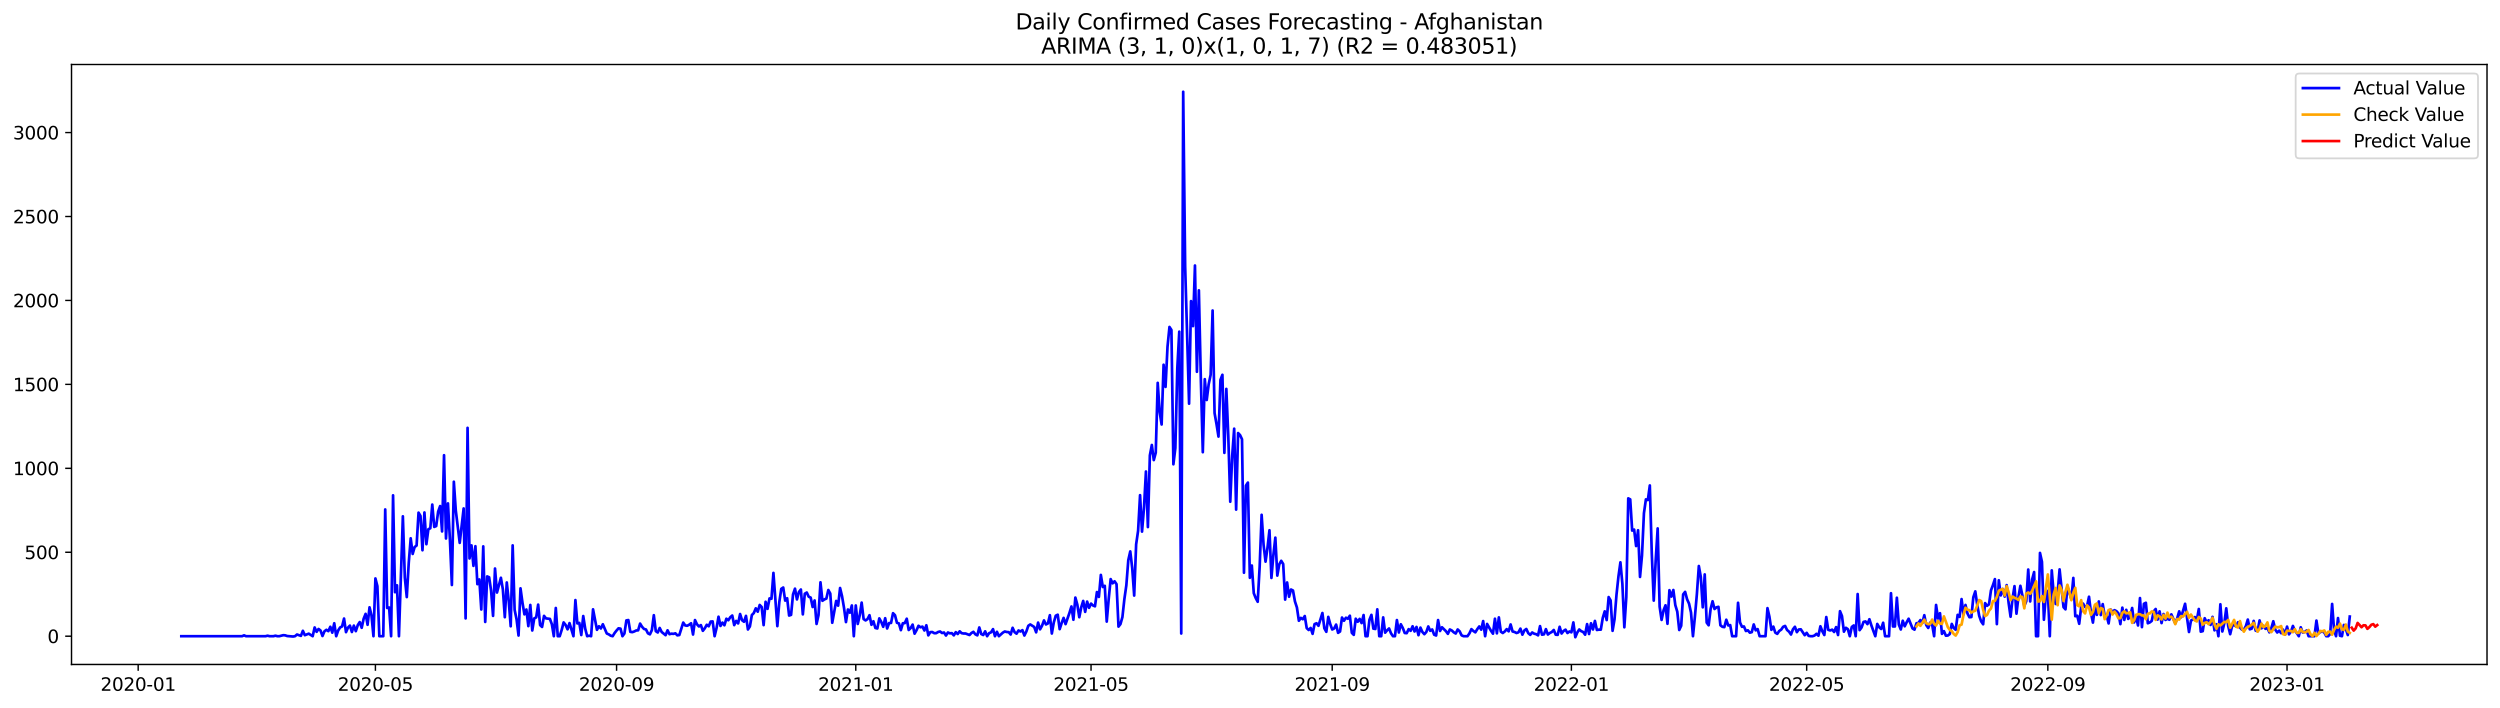 <?xml version="1.0" encoding="utf-8" standalone="no"?>
<!DOCTYPE svg PUBLIC "-//W3C//DTD SVG 1.1//EN"
  "http://www.w3.org/Graphics/SVG/1.1/DTD/svg11.dtd">
<svg xmlns:xlink="http://www.w3.org/1999/xlink" width="1386.05pt" height="392.274pt" viewBox="0 0 1386.05 392.274" xmlns="http://www.w3.org/2000/svg" version="1.1">
 <defs>
  <style type="text/css">*{stroke-linejoin: round; stroke-linecap: butt}</style>
 </defs>
 <g id="figure_1">
  <g id="patch_1">
   <path d="M 0 392.274 
L 1386.05 392.274 
L 1386.05 0 
L 0 0 
z
" style="fill: #ffffff"/>
  </g>
  <g id="axes_1">
   <g id="patch_2">
    <path d="M 39.65 368.396 
L 1378.85 368.396 
L 1378.85 35.755 
L 39.65 35.755 
z
" style="fill: #ffffff"/>
   </g>
   <g id="matplotlib.axis_1">
    <g id="xtick_1">
     <g id="line2d_1">
      <defs>
       <path id="mcd07a3a2b3" d="M 0 0 
L 0 3.5 
" style="stroke: #000000; stroke-width: 0.8"/>
      </defs>
      <g>
       <use xlink:href="#mcd07a3a2b3" x="76.608" y="368.396" style="stroke: #000000; stroke-width: 0.8"/>
      </g>
     </g>
     <g id="text_1">
      <!-- 2020-01 -->
      <g transform="translate(55.717 382.994)scale(0.1 -0.1)">
       <defs>
        <path id="DejaVuSans-32" d="M 1228 531 
L 3431 531 
L 3431 0 
L 469 0 
L 469 531 
Q 828 903 1448 1529 
Q 2069 2156 2228 2338 
Q 2531 2678 2651 2914 
Q 2772 3150 2772 3378 
Q 2772 3750 2511 3984 
Q 2250 4219 1831 4219 
Q 1534 4219 1204 4116 
Q 875 4013 500 3803 
L 500 4441 
Q 881 4594 1212 4672 
Q 1544 4750 1819 4750 
Q 2544 4750 2975 4387 
Q 3406 4025 3406 3419 
Q 3406 3131 3298 2873 
Q 3191 2616 2906 2266 
Q 2828 2175 2409 1742 
Q 1991 1309 1228 531 
z
" transform="scale(0.016)"/>
        <path id="DejaVuSans-30" d="M 2034 4250 
Q 1547 4250 1301 3770 
Q 1056 3291 1056 2328 
Q 1056 1369 1301 889 
Q 1547 409 2034 409 
Q 2525 409 2770 889 
Q 3016 1369 3016 2328 
Q 3016 3291 2770 3770 
Q 2525 4250 2034 4250 
z
M 2034 4750 
Q 2819 4750 3233 4129 
Q 3647 3509 3647 2328 
Q 3647 1150 3233 529 
Q 2819 -91 2034 -91 
Q 1250 -91 836 529 
Q 422 1150 422 2328 
Q 422 3509 836 4129 
Q 1250 4750 2034 4750 
z
" transform="scale(0.016)"/>
        <path id="DejaVuSans-2d" d="M 313 2009 
L 1997 2009 
L 1997 1497 
L 313 1497 
L 313 2009 
z
" transform="scale(0.016)"/>
        <path id="DejaVuSans-31" d="M 794 531 
L 1825 531 
L 1825 4091 
L 703 3866 
L 703 4441 
L 1819 4666 
L 2450 4666 
L 2450 531 
L 3481 531 
L 3481 0 
L 794 0 
L 794 531 
z
" transform="scale(0.016)"/>
       </defs>
       <use xlink:href="#DejaVuSans-32"/>
       <use xlink:href="#DejaVuSans-30" x="63.623"/>
       <use xlink:href="#DejaVuSans-32" x="127.246"/>
       <use xlink:href="#DejaVuSans-30" x="190.869"/>
       <use xlink:href="#DejaVuSans-2d" x="254.492"/>
       <use xlink:href="#DejaVuSans-30" x="290.576"/>
       <use xlink:href="#DejaVuSans-31" x="354.199"/>
      </g>
     </g>
    </g>
    <g id="xtick_2">
     <g id="line2d_2">
      <g>
       <use xlink:href="#mcd07a3a2b3" x="208.137" y="368.396" style="stroke: #000000; stroke-width: 0.8"/>
      </g>
     </g>
     <g id="text_2">
      <!-- 2020-05 -->
      <g transform="translate(187.246 382.994)scale(0.1 -0.1)">
       <defs>
        <path id="DejaVuSans-35" d="M 691 4666 
L 3169 4666 
L 3169 4134 
L 1269 4134 
L 1269 2991 
Q 1406 3038 1543 3061 
Q 1681 3084 1819 3084 
Q 2600 3084 3056 2656 
Q 3513 2228 3513 1497 
Q 3513 744 3044 326 
Q 2575 -91 1722 -91 
Q 1428 -91 1123 -41 
Q 819 9 494 109 
L 494 744 
Q 775 591 1075 516 
Q 1375 441 1709 441 
Q 2250 441 2565 725 
Q 2881 1009 2881 1497 
Q 2881 1984 2565 2268 
Q 2250 2553 1709 2553 
Q 1456 2553 1204 2497 
Q 953 2441 691 2322 
L 691 4666 
z
" transform="scale(0.016)"/>
       </defs>
       <use xlink:href="#DejaVuSans-32"/>
       <use xlink:href="#DejaVuSans-30" x="63.623"/>
       <use xlink:href="#DejaVuSans-32" x="127.246"/>
       <use xlink:href="#DejaVuSans-30" x="190.869"/>
       <use xlink:href="#DejaVuSans-2d" x="254.492"/>
       <use xlink:href="#DejaVuSans-30" x="290.576"/>
       <use xlink:href="#DejaVuSans-35" x="354.199"/>
      </g>
     </g>
    </g>
    <g id="xtick_3">
     <g id="line2d_3">
      <g>
       <use xlink:href="#mcd07a3a2b3" x="341.84" y="368.396" style="stroke: #000000; stroke-width: 0.8"/>
      </g>
     </g>
     <g id="text_3">
      <!-- 2020-09 -->
      <g transform="translate(320.948 382.994)scale(0.1 -0.1)">
       <defs>
        <path id="DejaVuSans-39" d="M 703 97 
L 703 672 
Q 941 559 1184 500 
Q 1428 441 1663 441 
Q 2288 441 2617 861 
Q 2947 1281 2994 2138 
Q 2813 1869 2534 1725 
Q 2256 1581 1919 1581 
Q 1219 1581 811 2004 
Q 403 2428 403 3163 
Q 403 3881 828 4315 
Q 1253 4750 1959 4750 
Q 2769 4750 3195 4129 
Q 3622 3509 3622 2328 
Q 3622 1225 3098 567 
Q 2575 -91 1691 -91 
Q 1453 -91 1209 -44 
Q 966 3 703 97 
z
M 1959 2075 
Q 2384 2075 2632 2365 
Q 2881 2656 2881 3163 
Q 2881 3666 2632 3958 
Q 2384 4250 1959 4250 
Q 1534 4250 1286 3958 
Q 1038 3666 1038 3163 
Q 1038 2656 1286 2365 
Q 1534 2075 1959 2075 
z
" transform="scale(0.016)"/>
       </defs>
       <use xlink:href="#DejaVuSans-32"/>
       <use xlink:href="#DejaVuSans-30" x="63.623"/>
       <use xlink:href="#DejaVuSans-32" x="127.246"/>
       <use xlink:href="#DejaVuSans-30" x="190.869"/>
       <use xlink:href="#DejaVuSans-2d" x="254.492"/>
       <use xlink:href="#DejaVuSans-30" x="290.576"/>
       <use xlink:href="#DejaVuSans-39" x="354.199"/>
      </g>
     </g>
    </g>
    <g id="xtick_4">
     <g id="line2d_4">
      <g>
       <use xlink:href="#mcd07a3a2b3" x="474.455" y="368.396" style="stroke: #000000; stroke-width: 0.8"/>
      </g>
     </g>
     <g id="text_4">
      <!-- 2021-01 -->
      <g transform="translate(453.564 382.994)scale(0.1 -0.1)">
       <use xlink:href="#DejaVuSans-32"/>
       <use xlink:href="#DejaVuSans-30" x="63.623"/>
       <use xlink:href="#DejaVuSans-32" x="127.246"/>
       <use xlink:href="#DejaVuSans-31" x="190.869"/>
       <use xlink:href="#DejaVuSans-2d" x="254.492"/>
       <use xlink:href="#DejaVuSans-30" x="290.576"/>
       <use xlink:href="#DejaVuSans-31" x="354.199"/>
      </g>
     </g>
    </g>
    <g id="xtick_5">
     <g id="line2d_5">
      <g>
       <use xlink:href="#mcd07a3a2b3" x="604.897" y="368.396" style="stroke: #000000; stroke-width: 0.8"/>
      </g>
     </g>
     <g id="text_5">
      <!-- 2021-05 -->
      <g transform="translate(584.005 382.994)scale(0.1 -0.1)">
       <use xlink:href="#DejaVuSans-32"/>
       <use xlink:href="#DejaVuSans-30" x="63.623"/>
       <use xlink:href="#DejaVuSans-32" x="127.246"/>
       <use xlink:href="#DejaVuSans-31" x="190.869"/>
       <use xlink:href="#DejaVuSans-2d" x="254.492"/>
       <use xlink:href="#DejaVuSans-30" x="290.576"/>
       <use xlink:href="#DejaVuSans-35" x="354.199"/>
      </g>
     </g>
    </g>
    <g id="xtick_6">
     <g id="line2d_6">
      <g>
       <use xlink:href="#mcd07a3a2b3" x="738.599" y="368.396" style="stroke: #000000; stroke-width: 0.8"/>
      </g>
     </g>
     <g id="text_6">
      <!-- 2021-09 -->
      <g transform="translate(717.708 382.994)scale(0.1 -0.1)">
       <use xlink:href="#DejaVuSans-32"/>
       <use xlink:href="#DejaVuSans-30" x="63.623"/>
       <use xlink:href="#DejaVuSans-32" x="127.246"/>
       <use xlink:href="#DejaVuSans-31" x="190.869"/>
       <use xlink:href="#DejaVuSans-2d" x="254.492"/>
       <use xlink:href="#DejaVuSans-30" x="290.576"/>
       <use xlink:href="#DejaVuSans-39" x="354.199"/>
      </g>
     </g>
    </g>
    <g id="xtick_7">
     <g id="line2d_7">
      <g>
       <use xlink:href="#mcd07a3a2b3" x="871.215" y="368.396" style="stroke: #000000; stroke-width: 0.8"/>
      </g>
     </g>
     <g id="text_7">
      <!-- 2022-01 -->
      <g transform="translate(850.324 382.994)scale(0.1 -0.1)">
       <use xlink:href="#DejaVuSans-32"/>
       <use xlink:href="#DejaVuSans-30" x="63.623"/>
       <use xlink:href="#DejaVuSans-32" x="127.246"/>
       <use xlink:href="#DejaVuSans-32" x="190.869"/>
       <use xlink:href="#DejaVuSans-2d" x="254.492"/>
       <use xlink:href="#DejaVuSans-30" x="290.576"/>
       <use xlink:href="#DejaVuSans-31" x="354.199"/>
      </g>
     </g>
    </g>
    <g id="xtick_8">
     <g id="line2d_8">
      <g>
       <use xlink:href="#mcd07a3a2b3" x="1001.656" y="368.396" style="stroke: #000000; stroke-width: 0.8"/>
      </g>
     </g>
     <g id="text_8">
      <!-- 2022-05 -->
      <g transform="translate(980.765 382.994)scale(0.1 -0.1)">
       <use xlink:href="#DejaVuSans-32"/>
       <use xlink:href="#DejaVuSans-30" x="63.623"/>
       <use xlink:href="#DejaVuSans-32" x="127.246"/>
       <use xlink:href="#DejaVuSans-32" x="190.869"/>
       <use xlink:href="#DejaVuSans-2d" x="254.492"/>
       <use xlink:href="#DejaVuSans-30" x="290.576"/>
       <use xlink:href="#DejaVuSans-35" x="354.199"/>
      </g>
     </g>
    </g>
    <g id="xtick_9">
     <g id="line2d_9">
      <g>
       <use xlink:href="#mcd07a3a2b3" x="1135.359" y="368.396" style="stroke: #000000; stroke-width: 0.8"/>
      </g>
     </g>
     <g id="text_9">
      <!-- 2022-09 -->
      <g transform="translate(1114.468 382.994)scale(0.1 -0.1)">
       <use xlink:href="#DejaVuSans-32"/>
       <use xlink:href="#DejaVuSans-30" x="63.623"/>
       <use xlink:href="#DejaVuSans-32" x="127.246"/>
       <use xlink:href="#DejaVuSans-32" x="190.869"/>
       <use xlink:href="#DejaVuSans-2d" x="254.492"/>
       <use xlink:href="#DejaVuSans-30" x="290.576"/>
       <use xlink:href="#DejaVuSans-39" x="354.199"/>
      </g>
     </g>
    </g>
    <g id="xtick_10">
     <g id="line2d_10">
      <g>
       <use xlink:href="#mcd07a3a2b3" x="1267.975" y="368.396" style="stroke: #000000; stroke-width: 0.8"/>
      </g>
     </g>
     <g id="text_10">
      <!-- 2023-01 -->
      <g transform="translate(1247.083 382.994)scale(0.1 -0.1)">
       <defs>
        <path id="DejaVuSans-33" d="M 2597 2516 
Q 3050 2419 3304 2112 
Q 3559 1806 3559 1356 
Q 3559 666 3084 287 
Q 2609 -91 1734 -91 
Q 1441 -91 1130 -33 
Q 819 25 488 141 
L 488 750 
Q 750 597 1062 519 
Q 1375 441 1716 441 
Q 2309 441 2620 675 
Q 2931 909 2931 1356 
Q 2931 1769 2642 2001 
Q 2353 2234 1838 2234 
L 1294 2234 
L 1294 2753 
L 1863 2753 
Q 2328 2753 2575 2939 
Q 2822 3125 2822 3475 
Q 2822 3834 2567 4026 
Q 2313 4219 1838 4219 
Q 1578 4219 1281 4162 
Q 984 4106 628 3988 
L 628 4550 
Q 988 4650 1302 4700 
Q 1616 4750 1894 4750 
Q 2613 4750 3031 4423 
Q 3450 4097 3450 3541 
Q 3450 3153 3228 2886 
Q 3006 2619 2597 2516 
z
" transform="scale(0.016)"/>
       </defs>
       <use xlink:href="#DejaVuSans-32"/>
       <use xlink:href="#DejaVuSans-30" x="63.623"/>
       <use xlink:href="#DejaVuSans-32" x="127.246"/>
       <use xlink:href="#DejaVuSans-33" x="190.869"/>
       <use xlink:href="#DejaVuSans-2d" x="254.492"/>
       <use xlink:href="#DejaVuSans-30" x="290.576"/>
       <use xlink:href="#DejaVuSans-31" x="354.199"/>
      </g>
     </g>
    </g>
   </g>
   <g id="matplotlib.axis_2">
    <g id="ytick_1">
     <g id="line2d_11">
      <defs>
       <path id="me7edf3c28d" d="M 0 0 
L -3.5 0 
" style="stroke: #000000; stroke-width: 0.8"/>
      </defs>
      <g>
       <use xlink:href="#me7edf3c28d" x="39.65" y="352.717" style="stroke: #000000; stroke-width: 0.8"/>
      </g>
     </g>
     <g id="text_11">
      <!-- 0 -->
      <g transform="translate(26.288 356.516)scale(0.1 -0.1)">
       <use xlink:href="#DejaVuSans-30"/>
      </g>
     </g>
    </g>
    <g id="ytick_2">
     <g id="line2d_12">
      <g>
       <use xlink:href="#me7edf3c28d" x="39.65" y="306.18" style="stroke: #000000; stroke-width: 0.8"/>
      </g>
     </g>
     <g id="text_12">
      <!-- 500 -->
      <g transform="translate(13.562 309.979)scale(0.1 -0.1)">
       <use xlink:href="#DejaVuSans-35"/>
       <use xlink:href="#DejaVuSans-30" x="63.623"/>
       <use xlink:href="#DejaVuSans-30" x="127.246"/>
      </g>
     </g>
    </g>
    <g id="ytick_3">
     <g id="line2d_13">
      <g>
       <use xlink:href="#me7edf3c28d" x="39.65" y="259.642" style="stroke: #000000; stroke-width: 0.8"/>
      </g>
     </g>
     <g id="text_13">
      <!-- 1000 -->
      <g transform="translate(7.2 263.441)scale(0.1 -0.1)">
       <use xlink:href="#DejaVuSans-31"/>
       <use xlink:href="#DejaVuSans-30" x="63.623"/>
       <use xlink:href="#DejaVuSans-30" x="127.246"/>
       <use xlink:href="#DejaVuSans-30" x="190.869"/>
      </g>
     </g>
    </g>
    <g id="ytick_4">
     <g id="line2d_14">
      <g>
       <use xlink:href="#me7edf3c28d" x="39.65" y="213.105" style="stroke: #000000; stroke-width: 0.8"/>
      </g>
     </g>
     <g id="text_14">
      <!-- 1500 -->
      <g transform="translate(7.2 216.904)scale(0.1 -0.1)">
       <use xlink:href="#DejaVuSans-31"/>
       <use xlink:href="#DejaVuSans-35" x="63.623"/>
       <use xlink:href="#DejaVuSans-30" x="127.246"/>
       <use xlink:href="#DejaVuSans-30" x="190.869"/>
      </g>
     </g>
    </g>
    <g id="ytick_5">
     <g id="line2d_15">
      <g>
       <use xlink:href="#me7edf3c28d" x="39.65" y="166.567" style="stroke: #000000; stroke-width: 0.8"/>
      </g>
     </g>
     <g id="text_15">
      <!-- 2000 -->
      <g transform="translate(7.2 170.367)scale(0.1 -0.1)">
       <use xlink:href="#DejaVuSans-32"/>
       <use xlink:href="#DejaVuSans-30" x="63.623"/>
       <use xlink:href="#DejaVuSans-30" x="127.246"/>
       <use xlink:href="#DejaVuSans-30" x="190.869"/>
      </g>
     </g>
    </g>
    <g id="ytick_6">
     <g id="line2d_16">
      <g>
       <use xlink:href="#me7edf3c28d" x="39.65" y="120.03" style="stroke: #000000; stroke-width: 0.8"/>
      </g>
     </g>
     <g id="text_16">
      <!-- 2500 -->
      <g transform="translate(7.2 123.829)scale(0.1 -0.1)">
       <use xlink:href="#DejaVuSans-32"/>
       <use xlink:href="#DejaVuSans-35" x="63.623"/>
       <use xlink:href="#DejaVuSans-30" x="127.246"/>
       <use xlink:href="#DejaVuSans-30" x="190.869"/>
      </g>
     </g>
    </g>
    <g id="ytick_7">
     <g id="line2d_17">
      <g>
       <use xlink:href="#me7edf3c28d" x="39.65" y="73.493" style="stroke: #000000; stroke-width: 0.8"/>
      </g>
     </g>
     <g id="text_17">
      <!-- 3000 -->
      <g transform="translate(7.2 77.292)scale(0.1 -0.1)">
       <use xlink:href="#DejaVuSans-33"/>
       <use xlink:href="#DejaVuSans-30" x="63.623"/>
       <use xlink:href="#DejaVuSans-30" x="127.246"/>
       <use xlink:href="#DejaVuSans-30" x="190.869"/>
      </g>
     </g>
    </g>
   </g>
   <g id="line2d_18">
    <path d="M 100.523 352.717 
L 134.22 352.717 
L 135.307 352.252 
L 136.394 352.717 
L 147.264 352.717 
L 148.351 352.438 
L 149.438 352.717 
L 151.612 352.717 
L 152.699 352.438 
L 153.786 352.717 
L 154.873 352.717 
L 157.047 352.159 
L 158.134 352.252 
L 159.221 352.624 
L 162.482 352.903 
L 163.569 352.717 
L 164.656 351.786 
L 166.831 352.531 
L 167.918 349.739 
L 169.005 352.159 
L 171.179 351.321 
L 173.353 352.717 
L 174.44 347.877 
L 175.527 350.297 
L 176.614 348.715 
L 177.701 349.553 
L 178.788 352.624 
L 179.875 350.018 
L 180.962 349.18 
L 182.049 349.925 
L 183.136 347.505 
L 184.223 350.762 
L 185.31 345.55 
L 186.397 352.717 
L 187.484 349.553 
L 188.571 347.877 
L 189.658 347.319 
L 190.745 342.944 
L 191.832 350.483 
L 192.919 347.97 
L 194.006 346.853 
L 195.093 350.39 
L 196.18 346.853 
L 197.267 349.925 
L 198.354 346.574 
L 199.441 344.899 
L 200.528 348.063 
L 201.615 343.037 
L 202.702 340.338 
L 203.789 346.388 
L 204.876 336.708 
L 205.963 341.176 
L 207.05 352.717 
L 208.137 320.699 
L 209.224 324.981 
L 210.311 352.717 
L 212.485 352.717 
L 213.572 282.446 
L 214.659 337.08 
L 215.746 336.801 
L 216.833 352.717 
L 217.92 274.627 
L 219.007 328.331 
L 220.094 324.515 
L 221.181 352.717 
L 223.355 286.262 
L 224.442 320.234 
L 225.529 331.031 
L 226.616 312.043 
L 227.703 298.454 
L 228.79 307.11 
L 229.877 303.294 
L 230.964 302.457 
L 232.051 284.214 
L 233.138 286.075 
L 234.225 305.063 
L 235.312 284.121 
L 236.399 301.712 
L 237.486 293.428 
L 238.573 292.87 
L 239.66 279.746 
L 240.747 292.125 
L 241.834 291.66 
L 242.921 283.656 
L 244.008 280.584 
L 245.095 294.638 
L 246.182 252.382 
L 247.269 298.548 
L 248.356 279.095 
L 249.444 299.199 
L 250.531 324.329 
L 251.618 267.088 
L 252.705 283.097 
L 254.879 300.967 
L 257.053 281.887 
L 258.14 342.851 
L 259.227 237.211 
L 260.314 309.623 
L 261.401 302.364 
L 262.488 313.719 
L 263.575 302.829 
L 264.662 323.864 
L 265.749 321.258 
L 266.836 337.918 
L 267.923 302.922 
L 269.01 344.806 
L 270.097 319.582 
L 271.184 320.048 
L 272.271 327.494 
L 273.358 341.455 
L 274.445 315.208 
L 275.532 328.518 
L 277.706 320.327 
L 278.793 326.749 
L 279.88 342.2 
L 280.967 322.933 
L 282.054 333.171 
L 283.141 347.226 
L 284.228 302.364 
L 285.315 338.104 
L 286.402 343.41 
L 287.489 352.345 
L 288.576 326.191 
L 289.663 334.102 
L 290.75 340.617 
L 291.837 337.918 
L 292.924 347.133 
L 294.011 335.405 
L 295.098 349.553 
L 296.185 342.851 
L 297.272 342.293 
L 298.359 335.219 
L 299.446 346.574 
L 300.533 347.598 
L 301.62 341.455 
L 302.707 342.851 
L 304.881 343.13 
L 305.968 346.109 
L 307.055 352.717 
L 308.142 337.08 
L 309.229 352.717 
L 310.316 352.717 
L 311.403 349.273 
L 312.49 345.085 
L 313.577 346.481 
L 314.664 348.901 
L 315.751 345.457 
L 317.925 352.717 
L 319.012 332.706 
L 320.099 345.643 
L 321.186 345.364 
L 322.273 352.066 
L 323.36 341.548 
L 324.447 348.529 
L 325.534 352.717 
L 326.621 352.438 
L 327.708 352.717 
L 328.795 337.825 
L 330.969 349.18 
L 332.056 347.226 
L 333.144 348.436 
L 334.231 346.109 
L 336.405 351.228 
L 337.492 351.693 
L 338.579 352.438 
L 339.666 352.717 
L 340.753 350.949 
L 341.84 349.553 
L 342.927 348.343 
L 344.014 348.529 
L 345.101 352.717 
L 346.188 351.228 
L 347.275 343.968 
L 348.362 343.782 
L 349.449 350.297 
L 350.536 350.483 
L 351.623 350.111 
L 352.71 349.553 
L 353.797 349.459 
L 354.884 345.736 
L 355.971 347.505 
L 357.058 348.715 
L 358.145 348.994 
L 359.232 351.135 
L 360.319 351.693 
L 361.406 349.366 
L 362.493 341.083 
L 363.58 349.925 
L 364.667 350.669 
L 365.754 348.156 
L 366.841 350.39 
L 369.015 352.159 
L 370.102 349.459 
L 371.189 351.6 
L 372.276 351.321 
L 373.363 351.414 
L 374.45 351.135 
L 375.537 352.252 
L 376.624 352.066 
L 378.798 345.178 
L 379.885 346.76 
L 380.972 346.946 
L 382.059 346.388 
L 383.146 345.55 
L 384.233 351.786 
L 385.32 343.782 
L 386.407 346.109 
L 387.494 347.319 
L 388.581 346.574 
L 389.668 349.739 
L 390.755 348.343 
L 391.842 346.388 
L 392.929 347.226 
L 394.016 344.62 
L 395.103 344.526 
L 396.19 352.717 
L 397.277 348.156 
L 398.364 341.92 
L 399.451 347.039 
L 400.538 345.178 
L 401.625 346.667 
L 402.712 343.037 
L 403.799 343.875 
L 404.886 342.2 
L 405.973 341.269 
L 407.06 346.574 
L 408.147 344.247 
L 409.234 345.643 
L 410.321 340.431 
L 411.408 343.875 
L 412.495 344.713 
L 413.582 341.455 
L 414.669 348.994 
L 415.756 347.319 
L 416.844 340.99 
L 417.931 339.873 
L 419.018 337.267 
L 420.105 339.128 
L 421.192 335.405 
L 422.279 336.522 
L 423.366 346.574 
L 424.453 333.637 
L 425.54 337.546 
L 426.627 331.775 
L 427.714 331.961 
L 428.801 317.628 
L 430.975 347.133 
L 432.062 333.823 
L 433.149 326.47 
L 434.236 325.725 
L 435.323 332.985 
L 436.41 331.682 
L 437.497 341.269 
L 438.584 340.897 
L 439.671 329.541 
L 440.758 326.377 
L 441.845 332.334 
L 442.932 328.238 
L 444.019 326.842 
L 445.106 340.617 
L 446.193 329.169 
L 447.28 328.518 
L 448.367 330.844 
L 449.454 331.31 
L 450.541 336.522 
L 451.628 332.892 
L 452.715 345.923 
L 453.802 340.99 
L 454.889 322.84 
L 455.976 333.078 
L 457.063 332.334 
L 458.15 331.868 
L 459.237 327.121 
L 460.324 329.076 
L 461.411 345.271 
L 463.585 333.171 
L 464.672 335.777 
L 465.759 326.005 
L 466.846 330.565 
L 467.933 336.987 
L 469.02 344.899 
L 470.107 337.918 
L 471.194 339.687 
L 472.281 335.684 
L 473.368 352.717 
L 474.455 335.684 
L 475.542 345.923 
L 476.629 341.269 
L 477.716 334.102 
L 478.803 343.223 
L 479.89 343.968 
L 480.977 343.223 
L 482.064 341.083 
L 483.151 346.388 
L 484.238 344.433 
L 485.325 348.156 
L 486.412 348.436 
L 487.499 342.851 
L 488.586 344.806 
L 489.673 347.505 
L 490.76 342.758 
L 491.847 348.436 
L 492.934 345.457 
L 494.021 345.364 
L 495.108 339.966 
L 496.195 341.083 
L 497.282 345.271 
L 498.369 345.643 
L 499.456 349.366 
L 500.544 345.55 
L 501.631 345.457 
L 502.718 343.037 
L 503.805 349.273 
L 504.892 348.249 
L 505.979 346.295 
L 507.066 351.321 
L 508.153 349.366 
L 509.24 346.946 
L 510.327 347.784 
L 511.414 347.412 
L 512.501 349.553 
L 513.588 346.667 
L 514.675 352.252 
L 515.762 350.483 
L 516.849 350.39 
L 517.936 351.042 
L 519.023 351.042 
L 520.11 350.39 
L 521.197 350.111 
L 522.284 350.949 
L 523.371 350.669 
L 524.458 352.345 
L 525.545 350.669 
L 526.632 351.135 
L 527.719 351.042 
L 528.806 352.252 
L 529.893 350.483 
L 530.98 351.507 
L 532.067 350.018 
L 533.154 351.042 
L 534.241 351.228 
L 535.328 351.228 
L 537.502 352.066 
L 538.589 350.949 
L 539.676 350.297 
L 540.763 351.693 
L 541.85 352.252 
L 542.937 347.877 
L 544.024 351.507 
L 545.111 352.066 
L 546.198 350.018 
L 547.285 352.717 
L 548.372 351.042 
L 549.459 350.576 
L 550.546 348.808 
L 551.633 352.717 
L 552.72 350.297 
L 553.807 352.717 
L 555.981 350.762 
L 557.068 350.111 
L 558.155 350.39 
L 559.242 350.483 
L 560.329 351.786 
L 561.416 348.063 
L 562.503 350.483 
L 563.59 351.321 
L 564.677 349.553 
L 565.764 350.111 
L 566.851 349.366 
L 567.938 352.345 
L 569.025 350.111 
L 570.112 346.946 
L 571.199 346.202 
L 573.373 347.598 
L 574.46 350.576 
L 575.547 345.178 
L 576.634 348.901 
L 577.721 346.946 
L 578.808 343.968 
L 579.895 346.202 
L 580.982 345.643 
L 582.069 341.083 
L 583.156 351.228 
L 584.244 345.085 
L 585.331 341.362 
L 586.418 340.803 
L 587.505 348.808 
L 588.592 345.457 
L 589.679 342.572 
L 590.766 346.016 
L 592.94 339.78 
L 594.027 336.243 
L 595.114 343.596 
L 596.201 331.31 
L 597.288 335.219 
L 598.375 342.2 
L 599.462 336.708 
L 600.549 333.171 
L 601.636 339.221 
L 602.723 333.544 
L 603.81 336.987 
L 604.897 334.661 
L 605.984 335.684 
L 607.071 336.15 
L 608.158 328.238 
L 609.245 330.938 
L 610.332 318.745 
L 611.419 325.446 
L 612.506 324.795 
L 613.593 344.62 
L 614.68 332.148 
L 615.767 321.072 
L 616.854 323.398 
L 617.941 322.282 
L 619.028 323.864 
L 620.115 347.412 
L 621.202 346.016 
L 622.289 342.107 
L 623.376 332.148 
L 624.463 324.515 
L 625.55 310.554 
L 626.637 305.714 
L 627.724 314.929 
L 628.811 330.193 
L 629.898 301.805 
L 630.985 294.266 
L 632.072 274.534 
L 633.159 294.731 
L 634.246 281.608 
L 635.333 261.411 
L 636.42 292.218 
L 637.507 252.476 
L 638.594 246.705 
L 639.681 255.082 
L 640.768 250.986 
L 641.855 212.267 
L 642.942 228.462 
L 644.029 235.35 
L 645.116 202.215 
L 646.203 214.501 
L 647.29 192.256 
L 648.377 181.273 
L 649.464 182.949 
L 650.551 257.408 
L 651.638 248.38 
L 652.725 204.077 
L 653.812 183.879 
L 654.899 351.228 
L 655.986 50.876 
L 657.073 147.673 
L 659.247 223.808 
L 660.334 166.94 
L 661.421 180.808 
L 662.508 147.208 
L 663.595 206.124 
L 664.682 160.983 
L 665.769 210.126 
L 666.856 250.707 
L 667.944 210.22 
L 669.031 221.761 
L 670.118 213.012 
L 671.205 207.8 
L 672.292 172.152 
L 673.379 229.021 
L 674.466 235.164 
L 675.553 242.051 
L 676.64 210.592 
L 677.727 207.8 
L 678.814 251.079 
L 679.901 215.618 
L 680.988 241.865 
L 682.075 278.164 
L 683.162 252.662 
L 684.249 237.677 
L 685.336 282.539 
L 686.423 240.097 
L 687.51 241.213 
L 688.597 243.54 
L 689.684 317.535 
L 690.771 269.229 
L 691.858 267.554 
L 692.945 320.327 
L 694.032 313.533 
L 695.119 328.89 
L 696.206 331.589 
L 697.293 333.637 
L 698.38 314.184 
L 699.467 285.424 
L 700.554 302.084 
L 701.641 311.392 
L 702.728 303.667 
L 703.815 293.987 
L 704.902 320.42 
L 705.989 307.669 
L 707.076 298.082 
L 708.163 319.117 
L 709.25 312.881 
L 710.337 310.926 
L 711.424 312.695 
L 712.511 332.427 
L 713.598 322.933 
L 714.685 330.844 
L 715.772 326.842 
L 716.859 327.401 
L 717.946 333.451 
L 719.033 336.801 
L 720.12 344.154 
L 721.207 342.572 
L 722.294 343.316 
L 723.381 341.548 
L 724.468 348.249 
L 725.555 349.273 
L 726.642 348.156 
L 727.729 351.414 
L 728.816 346.016 
L 729.903 345.55 
L 730.99 346.946 
L 733.164 339.873 
L 734.251 348.343 
L 735.338 350.297 
L 736.425 342.013 
L 737.512 346.016 
L 738.599 348.994 
L 739.686 348.436 
L 740.773 346.295 
L 741.86 350.856 
L 742.947 350.111 
L 744.034 342.386 
L 745.121 344.154 
L 746.208 342.479 
L 747.295 343.037 
L 748.382 341.362 
L 749.469 350.856 
L 750.556 351.972 
L 751.644 343.037 
L 752.731 344.713 
L 753.818 343.13 
L 754.905 345.457 
L 755.992 340.99 
L 757.079 352.717 
L 758.166 352.717 
L 759.253 343.596 
L 760.34 340.897 
L 761.427 348.529 
L 762.514 348.715 
L 763.601 337.825 
L 764.688 352.717 
L 765.775 352.717 
L 766.862 342.293 
L 767.949 350.762 
L 769.036 349.459 
L 770.123 348.436 
L 771.21 351.135 
L 772.297 352.717 
L 773.384 352.717 
L 774.471 343.782 
L 775.558 350.669 
L 776.645 346.109 
L 777.732 348.156 
L 778.819 350.949 
L 779.906 351.042 
L 780.993 348.808 
L 782.08 349.739 
L 783.167 347.226 
L 784.254 350.111 
L 785.341 347.598 
L 786.428 352.159 
L 787.515 347.97 
L 788.602 350.39 
L 789.689 351.6 
L 790.776 350.39 
L 791.863 347.319 
L 792.95 349.739 
L 794.037 348.994 
L 795.124 351.879 
L 796.211 352.345 
L 797.298 343.782 
L 798.385 349.832 
L 799.472 347.784 
L 801.646 349.925 
L 802.733 351.414 
L 803.82 348.994 
L 804.907 349.553 
L 805.994 350.576 
L 807.081 351.228 
L 808.168 348.994 
L 809.255 350.018 
L 810.342 352.252 
L 811.429 352.717 
L 813.603 352.717 
L 814.69 351.135 
L 815.777 348.808 
L 816.864 349.832 
L 817.951 350.576 
L 819.038 348.808 
L 820.125 347.319 
L 821.212 349.087 
L 822.299 344.34 
L 823.386 352.717 
L 824.473 345.923 
L 826.647 349.739 
L 827.734 351.321 
L 828.821 343.037 
L 829.908 351.135 
L 830.995 342.293 
L 832.082 350.204 
L 833.169 350.949 
L 834.256 350.111 
L 835.344 348.808 
L 836.431 350.018 
L 837.518 346.202 
L 838.605 350.111 
L 839.692 350.39 
L 840.779 350.949 
L 841.866 350.576 
L 842.953 348.529 
L 844.04 351.879 
L 845.127 349.553 
L 846.214 348.715 
L 847.301 351.042 
L 848.388 351.972 
L 849.475 350.669 
L 850.562 351.321 
L 851.649 351.6 
L 852.736 352.252 
L 853.823 347.133 
L 854.91 351.879 
L 855.997 351.693 
L 857.084 348.808 
L 858.171 351.786 
L 859.258 350.949 
L 860.345 350.39 
L 861.432 349.273 
L 862.519 351.879 
L 863.606 351.972 
L 864.693 347.505 
L 865.78 351.228 
L 866.867 349.832 
L 867.954 349.087 
L 869.041 350.949 
L 870.128 350.111 
L 871.215 350.576 
L 872.302 345.085 
L 873.389 353.276 
L 874.476 350.669 
L 875.563 348.994 
L 876.65 349.925 
L 877.737 350.39 
L 878.824 351.879 
L 879.911 346.016 
L 880.998 351.507 
L 882.085 345.55 
L 883.172 348.994 
L 884.259 344.247 
L 885.346 349.273 
L 886.433 349.087 
L 887.52 349.087 
L 888.607 342.572 
L 889.694 338.942 
L 890.781 343.782 
L 891.868 331.031 
L 892.955 332.892 
L 894.042 349.739 
L 895.129 343.316 
L 896.216 329.728 
L 897.303 319.582 
L 898.39 311.764 
L 899.477 323.678 
L 900.564 347.784 
L 901.651 331.031 
L 902.738 276.303 
L 903.825 276.861 
L 904.912 294.173 
L 905.999 293.615 
L 907.086 302.736 
L 908.173 293.987 
L 909.26 319.862 
L 910.347 308.041 
L 911.434 284.493 
L 912.521 276.861 
L 913.608 277.233 
L 914.695 269.136 
L 915.782 306.924 
L 916.869 332.985 
L 917.956 310.647 
L 919.044 292.963 
L 920.131 336.336 
L 921.218 343.689 
L 922.305 338.384 
L 923.392 335.591 
L 924.479 345.83 
L 925.566 327.215 
L 926.653 330.751 
L 927.74 327.121 
L 928.827 335.498 
L 929.914 339.128 
L 931.001 349.273 
L 932.088 346.946 
L 933.175 329.541 
L 934.262 328.145 
L 935.349 332.241 
L 936.436 334.661 
L 937.523 339.594 
L 938.61 352.717 
L 939.697 341.827 
L 940.784 329.355 
L 941.871 313.812 
L 942.958 319.862 
L 944.045 336.708 
L 945.132 318.466 
L 946.219 345.178 
L 947.306 346.667 
L 948.393 337.639 
L 949.48 333.357 
L 950.567 337.639 
L 951.654 336.708 
L 952.741 336.429 
L 953.828 346.667 
L 954.915 347.505 
L 956.002 347.691 
L 957.089 343.596 
L 958.176 346.76 
L 959.263 346.574 
L 960.35 352.717 
L 962.524 352.717 
L 963.611 334.195 
L 964.698 345.085 
L 965.785 347.505 
L 966.872 347.319 
L 967.959 349.832 
L 969.046 349.459 
L 970.133 350.762 
L 971.22 350.483 
L 972.307 346.202 
L 973.394 349.459 
L 974.481 348.808 
L 975.568 352.717 
L 978.829 352.717 
L 979.916 337.174 
L 981.003 341.92 
L 982.09 349.18 
L 983.177 347.412 
L 984.264 350.762 
L 985.351 351.414 
L 986.438 349.832 
L 987.525 349.087 
L 988.612 347.505 
L 989.699 347.039 
L 990.786 349.273 
L 991.873 350.204 
L 992.96 351.786 
L 994.047 348.901 
L 995.134 347.505 
L 996.221 350.483 
L 997.308 348.994 
L 998.395 348.901 
L 1000.569 352.159 
L 1001.656 350.856 
L 1002.744 352.531 
L 1003.831 352.717 
L 1004.918 352.717 
L 1006.005 352.345 
L 1007.092 351.414 
L 1008.179 352.438 
L 1009.266 347.226 
L 1010.353 350.018 
L 1011.44 352.066 
L 1012.527 342.107 
L 1013.614 349.18 
L 1014.701 349.553 
L 1015.788 349.087 
L 1016.875 350.39 
L 1017.962 347.691 
L 1019.049 352.066 
L 1020.136 338.849 
L 1021.223 341.548 
L 1022.31 350.204 
L 1023.397 348.063 
L 1024.484 348.808 
L 1025.571 352.717 
L 1026.658 347.598 
L 1027.745 346.76 
L 1028.832 352.717 
L 1029.919 329.355 
L 1031.006 349.366 
L 1032.093 347.877 
L 1033.18 344.806 
L 1034.267 344.526 
L 1035.354 346.016 
L 1036.441 343.316 
L 1037.528 346.76 
L 1039.702 352.717 
L 1040.789 345.923 
L 1041.876 347.784 
L 1042.963 348.715 
L 1044.05 345.271 
L 1045.137 352.717 
L 1047.311 352.717 
L 1048.398 328.89 
L 1049.485 347.319 
L 1050.572 347.319 
L 1051.659 331.403 
L 1052.746 346.295 
L 1053.833 348.994 
L 1054.92 344.154 
L 1056.007 347.226 
L 1057.094 344.992 
L 1058.181 343.037 
L 1060.355 348.436 
L 1061.442 349.087 
L 1062.529 345.55 
L 1063.616 345.364 
L 1064.703 343.782 
L 1065.79 345.364 
L 1066.877 341.083 
L 1067.964 346.574 
L 1069.051 348.156 
L 1070.138 345.178 
L 1071.225 346.295 
L 1072.312 352.717 
L 1073.399 335.405 
L 1074.486 342.944 
L 1075.573 339.966 
L 1076.66 351.414 
L 1077.747 349.925 
L 1078.834 352.438 
L 1079.921 352.345 
L 1081.008 351.507 
L 1082.095 345.923 
L 1083.182 348.156 
L 1084.269 349.18 
L 1085.356 340.897 
L 1086.444 342.013 
L 1087.531 332.148 
L 1088.618 340.617 
L 1089.705 335.405 
L 1090.792 340.059 
L 1091.879 342.2 
L 1092.966 342.107 
L 1094.053 331.124 
L 1095.14 327.866 
L 1096.227 335.405 
L 1097.314 341.455 
L 1098.401 344.526 
L 1099.488 346.109 
L 1100.575 334.381 
L 1101.662 335.871 
L 1102.749 335.033 
L 1103.836 327.308 
L 1104.923 324.422 
L 1106.01 321.072 
L 1107.097 346.016 
L 1108.184 321.723 
L 1109.271 330.1 
L 1110.358 326.563 
L 1111.445 330.751 
L 1112.532 324.422 
L 1113.619 334.288 
L 1114.706 341.92 
L 1115.793 331.775 
L 1116.88 324.981 
L 1117.967 340.245 
L 1119.054 331.031 
L 1120.141 324.795 
L 1121.228 330.007 
L 1122.315 335.871 
L 1123.402 333.357 
L 1124.489 315.766 
L 1125.576 333.451 
L 1126.663 321.258 
L 1127.75 317.162 
L 1128.837 352.717 
L 1129.924 352.717 
L 1131.011 306.552 
L 1132.098 311.485 
L 1133.185 343.596 
L 1134.272 329.821 
L 1135.359 327.587 
L 1136.446 352.717 
L 1137.533 316.232 
L 1138.62 329.355 
L 1139.707 334.847 
L 1140.794 328.611 
L 1141.881 315.673 
L 1144.055 336.615 
L 1145.142 337.825 
L 1146.229 325.353 
L 1148.403 332.054 
L 1149.49 320.42 
L 1150.577 341.641 
L 1151.664 341.362 
L 1152.751 345.83 
L 1153.838 336.522 
L 1154.925 334.661 
L 1156.012 336.522 
L 1157.099 335.964 
L 1158.186 330.844 
L 1159.273 339.687 
L 1160.36 345.178 
L 1161.447 336.708 
L 1162.534 340.897 
L 1163.621 333.451 
L 1164.708 340.99 
L 1165.795 334.94 
L 1166.882 341.455 
L 1167.969 341.362 
L 1169.056 345.643 
L 1170.144 337.918 
L 1171.231 339.221 
L 1172.318 338.29 
L 1173.405 338.849 
L 1174.492 340.059 
L 1175.579 346.016 
L 1176.666 336.894 
L 1177.753 343.689 
L 1178.84 338.104 
L 1179.927 343.13 
L 1181.014 341.827 
L 1182.101 337.08 
L 1183.188 345.085 
L 1184.275 341.92 
L 1185.362 346.76 
L 1186.449 331.589 
L 1187.536 347.691 
L 1188.623 334.754 
L 1189.71 334.195 
L 1190.797 345.55 
L 1191.884 345.085 
L 1192.971 344.247 
L 1194.058 338.942 
L 1195.145 337.639 
L 1196.232 343.503 
L 1197.319 338.942 
L 1198.406 345.457 
L 1199.493 340.431 
L 1200.58 343.689 
L 1201.667 343.037 
L 1202.754 343.596 
L 1203.841 340.617 
L 1206.015 345.55 
L 1207.102 342.758 
L 1208.189 338.942 
L 1209.276 342.2 
L 1211.45 334.754 
L 1213.624 350.39 
L 1214.711 344.061 
L 1215.798 343.41 
L 1216.885 342.107 
L 1217.972 343.782 
L 1219.059 337.639 
L 1220.146 350.204 
L 1221.233 349.925 
L 1222.32 342.758 
L 1223.407 344.992 
L 1224.494 343.875 
L 1225.581 346.481 
L 1226.668 342.013 
L 1227.755 349.459 
L 1228.842 346.109 
L 1229.929 352.717 
L 1231.016 335.033 
L 1232.103 350.111 
L 1233.19 345.55 
L 1234.277 337.267 
L 1235.364 347.133 
L 1236.451 351.6 
L 1237.538 347.039 
L 1238.625 346.481 
L 1239.712 347.319 
L 1240.799 344.992 
L 1241.886 347.97 
L 1242.973 349.087 
L 1244.06 349.087 
L 1245.147 347.133 
L 1246.234 343.503 
L 1247.321 348.901 
L 1248.408 348.529 
L 1249.495 344.247 
L 1250.582 349.646 
L 1251.669 349.832 
L 1252.756 343.968 
L 1253.844 348.343 
L 1254.931 346.946 
L 1256.018 348.622 
L 1257.105 348.156 
L 1258.192 350.576 
L 1259.279 348.249 
L 1260.366 344.433 
L 1261.453 349.087 
L 1262.54 350.669 
L 1263.627 349.646 
L 1264.714 351.042 
L 1265.801 349.087 
L 1266.888 351.879 
L 1267.975 347.412 
L 1269.062 351.693 
L 1270.149 350.204 
L 1271.236 347.039 
L 1272.323 349.646 
L 1273.41 351.042 
L 1274.497 352.717 
L 1275.584 347.784 
L 1276.671 350.669 
L 1277.758 350.39 
L 1278.845 349.553 
L 1279.932 352.717 
L 1283.193 352.717 
L 1284.28 344.061 
L 1285.367 351.228 
L 1286.454 350.39 
L 1287.541 350.111 
L 1288.628 350.669 
L 1289.715 352.717 
L 1290.802 352.717 
L 1291.889 351.507 
L 1292.976 334.847 
L 1294.063 349.459 
L 1295.15 352.717 
L 1296.237 342.665 
L 1297.324 352.438 
L 1298.411 352.717 
L 1299.498 346.481 
L 1300.585 348.715 
L 1301.672 352.066 
L 1302.759 341.827 
L 1302.759 341.827 
" clip-path="url(#pcd0c390cac)" style="fill: none; stroke: #0000ff; stroke-width: 1.5; stroke-linecap: square"/>
   </g>
   <g id="line2d_19">
    <path d="M 1062.529 347.301 
L 1063.616 345.653 
L 1064.703 346.974 
L 1066.877 343.543 
L 1067.964 345.511 
L 1069.051 346.075 
L 1070.138 345.885 
L 1071.225 343.524 
L 1072.312 345.834 
L 1073.399 346.766 
L 1074.486 344.251 
L 1075.573 345.75 
L 1076.66 345.885 
L 1077.747 341.735 
L 1079.921 347.692 
L 1081.008 349.254 
L 1082.095 349.873 
L 1083.182 351.476 
L 1084.269 352.366 
L 1085.356 350.438 
L 1086.444 346.677 
L 1087.531 346.294 
L 1088.618 340.802 
L 1089.705 336.963 
L 1090.792 337.992 
L 1091.879 338.301 
L 1092.966 339.625 
L 1094.053 338.991 
L 1095.14 338.605 
L 1097.314 332.673 
L 1098.401 333.263 
L 1099.488 338.165 
L 1100.575 341.545 
L 1101.662 340.926 
L 1102.749 338.575 
L 1103.836 337.361 
L 1104.923 333.246 
L 1106.01 333.125 
L 1107.097 330.938 
L 1108.184 327.517 
L 1109.271 326.943 
L 1110.358 326.527 
L 1111.445 330.16 
L 1112.532 324.986 
L 1113.619 328.328 
L 1114.706 332.736 
L 1115.793 330.76 
L 1116.88 331.444 
L 1117.967 331.88 
L 1119.054 332.6 
L 1120.141 330.696 
L 1121.228 331.012 
L 1122.315 337.273 
L 1123.402 329.107 
L 1124.489 328.497 
L 1125.576 329.19 
L 1126.663 327.575 
L 1128.837 322.318 
L 1129.924 333.505 
L 1131.011 333.307 
L 1132.098 330.46 
L 1133.185 333.74 
L 1135.359 318.49 
L 1137.533 343.576 
L 1138.62 329.506 
L 1139.707 326.001 
L 1140.794 335.533 
L 1141.881 324.601 
L 1142.968 327.038 
L 1144.055 333.212 
L 1145.142 328.01 
L 1146.229 324.219 
L 1147.316 328.181 
L 1148.403 332.748 
L 1149.49 328.671 
L 1150.577 325.917 
L 1151.664 335.544 
L 1152.751 336.143 
L 1153.838 332.73 
L 1154.925 338.814 
L 1156.012 340.086 
L 1157.099 335.633 
L 1158.186 336.813 
L 1159.273 340.906 
L 1160.36 339.272 
L 1161.447 335.289 
L 1162.534 334.587 
L 1163.621 339.996 
L 1164.708 337.049 
L 1165.795 337.61 
L 1166.882 343.263 
L 1167.969 341.181 
L 1169.056 338.195 
L 1170.144 337.972 
L 1171.231 340.704 
L 1172.318 339.063 
L 1173.405 340.497 
L 1174.492 342.84 
L 1175.579 342.702 
L 1176.666 339.793 
L 1177.753 338.924 
L 1178.84 340.033 
L 1179.927 339.85 
L 1181.014 339.438 
L 1182.101 345.317 
L 1183.188 343.837 
L 1184.275 340.865 
L 1185.362 340.514 
L 1186.449 340.554 
L 1187.536 341.21 
L 1188.623 341.233 
L 1189.71 343.279 
L 1190.797 340.28 
L 1191.884 340.091 
L 1192.971 339.02 
L 1194.058 339.201 
L 1195.145 343.657 
L 1196.232 341.132 
L 1197.319 341.728 
L 1198.406 343.444 
L 1199.493 340.942 
L 1200.58 342.942 
L 1201.667 339.654 
L 1202.754 342.261 
L 1203.841 341.921 
L 1204.928 343.245 
L 1206.015 346.034 
L 1207.102 343.192 
L 1208.189 343.512 
L 1209.276 341.577 
L 1210.363 341.795 
L 1211.45 340.346 
L 1212.537 339.2 
L 1213.624 342.446 
L 1214.711 340.722 
L 1216.885 344.016 
L 1217.972 344.537 
L 1219.059 342.091 
L 1220.146 342.898 
L 1221.233 346.297 
L 1222.32 345.374 
L 1223.407 344.944 
L 1224.494 346.07 
L 1225.581 344.792 
L 1226.668 342.558 
L 1227.755 346.106 
L 1228.842 348.599 
L 1229.929 346.16 
L 1231.016 346.782 
L 1233.19 344.805 
L 1234.277 344.885 
L 1235.364 343.68 
L 1236.451 348.027 
L 1238.625 343.697 
L 1239.712 347.444 
L 1240.799 347.876 
L 1241.886 344.341 
L 1242.973 348.5 
L 1244.06 350.198 
L 1245.147 348.427 
L 1246.234 347.532 
L 1247.321 347.053 
L 1248.408 346.265 
L 1249.495 345.33 
L 1250.582 348.098 
L 1251.669 350.226 
L 1252.756 348.628 
L 1253.844 345.749 
L 1254.931 347.68 
L 1256.018 347.04 
L 1257.105 345.08 
L 1258.192 349.812 
L 1259.279 350.441 
L 1261.453 347.388 
L 1262.54 347.771 
L 1263.627 347.692 
L 1264.714 347.122 
L 1265.801 351.612 
L 1266.888 351.892 
L 1267.975 349.66 
L 1270.149 349.81 
L 1271.236 350.496 
L 1272.323 348.806 
L 1273.41 350.921 
L 1274.497 350.838 
L 1275.584 348.894 
L 1276.671 350.315 
L 1277.758 350.632 
L 1278.845 350.185 
L 1279.932 349.27 
L 1281.019 351.669 
L 1282.106 352.671 
L 1283.193 350.875 
L 1284.28 352.598 
L 1285.367 351.358 
L 1286.454 349.802 
L 1287.541 350.013 
L 1288.628 349.543 
L 1289.715 351.969 
L 1290.802 350.28 
L 1291.889 350.184 
L 1292.976 351.876 
L 1294.063 349.223 
L 1295.15 347.439 
L 1296.237 348.021 
L 1297.324 345.742 
L 1298.411 348.858 
L 1299.498 349.241 
L 1300.585 346.269 
L 1301.672 350.123 
L 1302.759 350.852 
L 1302.759 350.852 
" clip-path="url(#pcd0c390cac)" style="fill: none; stroke: #ffa500; stroke-width: 1.5; stroke-linecap: square"/>
   </g>
   <g id="line2d_20">
    <path d="M 1303.846 348.017 
L 1304.933 349.602 
L 1306.02 348.394 
L 1307.107 345.375 
L 1308.194 346.535 
L 1309.281 347.74 
L 1310.368 346.673 
L 1311.455 346.729 
L 1312.542 348.631 
L 1313.629 347.676 
L 1314.716 346.383 
L 1315.803 346.03 
L 1316.89 347.421 
L 1317.977 346.554 
" clip-path="url(#pcd0c390cac)" style="fill: none; stroke: #ff0000; stroke-width: 1.5; stroke-linecap: square"/>
   </g>
   <g id="patch_3">
    <path d="M 39.65 368.396 
L 39.65 35.755 
" style="fill: none; stroke: #000000; stroke-width: 0.8; stroke-linejoin: miter; stroke-linecap: square"/>
   </g>
   <g id="patch_4">
    <path d="M 1378.85 368.396 
L 1378.85 35.755 
" style="fill: none; stroke: #000000; stroke-width: 0.8; stroke-linejoin: miter; stroke-linecap: square"/>
   </g>
   <g id="patch_5">
    <path d="M 39.65 368.396 
L 1378.85 368.396 
" style="fill: none; stroke: #000000; stroke-width: 0.8; stroke-linejoin: miter; stroke-linecap: square"/>
   </g>
   <g id="patch_6">
    <path d="M 39.65 35.755 
L 1378.85 35.755 
" style="fill: none; stroke: #000000; stroke-width: 0.8; stroke-linejoin: miter; stroke-linecap: square"/>
   </g>
   <g id="text_18">
    <!-- Daily Confirmed Cases Forecasting - Afghanistan -->
    <g transform="translate(563.036 16.318)scale(0.12 -0.12)">
     <defs>
      <path id="DejaVuSans-44" d="M 1259 4147 
L 1259 519 
L 2022 519 
Q 2988 519 3436 956 
Q 3884 1394 3884 2338 
Q 3884 3275 3436 3711 
Q 2988 4147 2022 4147 
L 1259 4147 
z
M 628 4666 
L 1925 4666 
Q 3281 4666 3915 4102 
Q 4550 3538 4550 2338 
Q 4550 1131 3912 565 
Q 3275 0 1925 0 
L 628 0 
L 628 4666 
z
" transform="scale(0.016)"/>
      <path id="DejaVuSans-61" d="M 2194 1759 
Q 1497 1759 1228 1600 
Q 959 1441 959 1056 
Q 959 750 1161 570 
Q 1363 391 1709 391 
Q 2188 391 2477 730 
Q 2766 1069 2766 1631 
L 2766 1759 
L 2194 1759 
z
M 3341 1997 
L 3341 0 
L 2766 0 
L 2766 531 
Q 2569 213 2275 61 
Q 1981 -91 1556 -91 
Q 1019 -91 701 211 
Q 384 513 384 1019 
Q 384 1609 779 1909 
Q 1175 2209 1959 2209 
L 2766 2209 
L 2766 2266 
Q 2766 2663 2505 2880 
Q 2244 3097 1772 3097 
Q 1472 3097 1187 3025 
Q 903 2953 641 2809 
L 641 3341 
Q 956 3463 1253 3523 
Q 1550 3584 1831 3584 
Q 2591 3584 2966 3190 
Q 3341 2797 3341 1997 
z
" transform="scale(0.016)"/>
      <path id="DejaVuSans-69" d="M 603 3500 
L 1178 3500 
L 1178 0 
L 603 0 
L 603 3500 
z
M 603 4863 
L 1178 4863 
L 1178 4134 
L 603 4134 
L 603 4863 
z
" transform="scale(0.016)"/>
      <path id="DejaVuSans-6c" d="M 603 4863 
L 1178 4863 
L 1178 0 
L 603 0 
L 603 4863 
z
" transform="scale(0.016)"/>
      <path id="DejaVuSans-79" d="M 2059 -325 
Q 1816 -950 1584 -1140 
Q 1353 -1331 966 -1331 
L 506 -1331 
L 506 -850 
L 844 -850 
Q 1081 -850 1212 -737 
Q 1344 -625 1503 -206 
L 1606 56 
L 191 3500 
L 800 3500 
L 1894 763 
L 2988 3500 
L 3597 3500 
L 2059 -325 
z
" transform="scale(0.016)"/>
      <path id="DejaVuSans-20" transform="scale(0.016)"/>
      <path id="DejaVuSans-43" d="M 4122 4306 
L 4122 3641 
Q 3803 3938 3442 4084 
Q 3081 4231 2675 4231 
Q 1875 4231 1450 3742 
Q 1025 3253 1025 2328 
Q 1025 1406 1450 917 
Q 1875 428 2675 428 
Q 3081 428 3442 575 
Q 3803 722 4122 1019 
L 4122 359 
Q 3791 134 3420 21 
Q 3050 -91 2638 -91 
Q 1578 -91 968 557 
Q 359 1206 359 2328 
Q 359 3453 968 4101 
Q 1578 4750 2638 4750 
Q 3056 4750 3426 4639 
Q 3797 4528 4122 4306 
z
" transform="scale(0.016)"/>
      <path id="DejaVuSans-6f" d="M 1959 3097 
Q 1497 3097 1228 2736 
Q 959 2375 959 1747 
Q 959 1119 1226 758 
Q 1494 397 1959 397 
Q 2419 397 2687 759 
Q 2956 1122 2956 1747 
Q 2956 2369 2687 2733 
Q 2419 3097 1959 3097 
z
M 1959 3584 
Q 2709 3584 3137 3096 
Q 3566 2609 3566 1747 
Q 3566 888 3137 398 
Q 2709 -91 1959 -91 
Q 1206 -91 779 398 
Q 353 888 353 1747 
Q 353 2609 779 3096 
Q 1206 3584 1959 3584 
z
" transform="scale(0.016)"/>
      <path id="DejaVuSans-6e" d="M 3513 2113 
L 3513 0 
L 2938 0 
L 2938 2094 
Q 2938 2591 2744 2837 
Q 2550 3084 2163 3084 
Q 1697 3084 1428 2787 
Q 1159 2491 1159 1978 
L 1159 0 
L 581 0 
L 581 3500 
L 1159 3500 
L 1159 2956 
Q 1366 3272 1645 3428 
Q 1925 3584 2291 3584 
Q 2894 3584 3203 3211 
Q 3513 2838 3513 2113 
z
" transform="scale(0.016)"/>
      <path id="DejaVuSans-66" d="M 2375 4863 
L 2375 4384 
L 1825 4384 
Q 1516 4384 1395 4259 
Q 1275 4134 1275 3809 
L 1275 3500 
L 2222 3500 
L 2222 3053 
L 1275 3053 
L 1275 0 
L 697 0 
L 697 3053 
L 147 3053 
L 147 3500 
L 697 3500 
L 697 3744 
Q 697 4328 969 4595 
Q 1241 4863 1831 4863 
L 2375 4863 
z
" transform="scale(0.016)"/>
      <path id="DejaVuSans-72" d="M 2631 2963 
Q 2534 3019 2420 3045 
Q 2306 3072 2169 3072 
Q 1681 3072 1420 2755 
Q 1159 2438 1159 1844 
L 1159 0 
L 581 0 
L 581 3500 
L 1159 3500 
L 1159 2956 
Q 1341 3275 1631 3429 
Q 1922 3584 2338 3584 
Q 2397 3584 2469 3576 
Q 2541 3569 2628 3553 
L 2631 2963 
z
" transform="scale(0.016)"/>
      <path id="DejaVuSans-6d" d="M 3328 2828 
Q 3544 3216 3844 3400 
Q 4144 3584 4550 3584 
Q 5097 3584 5394 3201 
Q 5691 2819 5691 2113 
L 5691 0 
L 5113 0 
L 5113 2094 
Q 5113 2597 4934 2840 
Q 4756 3084 4391 3084 
Q 3944 3084 3684 2787 
Q 3425 2491 3425 1978 
L 3425 0 
L 2847 0 
L 2847 2094 
Q 2847 2600 2669 2842 
Q 2491 3084 2119 3084 
Q 1678 3084 1418 2786 
Q 1159 2488 1159 1978 
L 1159 0 
L 581 0 
L 581 3500 
L 1159 3500 
L 1159 2956 
Q 1356 3278 1631 3431 
Q 1906 3584 2284 3584 
Q 2666 3584 2933 3390 
Q 3200 3197 3328 2828 
z
" transform="scale(0.016)"/>
      <path id="DejaVuSans-65" d="M 3597 1894 
L 3597 1613 
L 953 1613 
Q 991 1019 1311 708 
Q 1631 397 2203 397 
Q 2534 397 2845 478 
Q 3156 559 3463 722 
L 3463 178 
Q 3153 47 2828 -22 
Q 2503 -91 2169 -91 
Q 1331 -91 842 396 
Q 353 884 353 1716 
Q 353 2575 817 3079 
Q 1281 3584 2069 3584 
Q 2775 3584 3186 3129 
Q 3597 2675 3597 1894 
z
M 3022 2063 
Q 3016 2534 2758 2815 
Q 2500 3097 2075 3097 
Q 1594 3097 1305 2825 
Q 1016 2553 972 2059 
L 3022 2063 
z
" transform="scale(0.016)"/>
      <path id="DejaVuSans-64" d="M 2906 2969 
L 2906 4863 
L 3481 4863 
L 3481 0 
L 2906 0 
L 2906 525 
Q 2725 213 2448 61 
Q 2172 -91 1784 -91 
Q 1150 -91 751 415 
Q 353 922 353 1747 
Q 353 2572 751 3078 
Q 1150 3584 1784 3584 
Q 2172 3584 2448 3432 
Q 2725 3281 2906 2969 
z
M 947 1747 
Q 947 1113 1208 752 
Q 1469 391 1925 391 
Q 2381 391 2643 752 
Q 2906 1113 2906 1747 
Q 2906 2381 2643 2742 
Q 2381 3103 1925 3103 
Q 1469 3103 1208 2742 
Q 947 2381 947 1747 
z
" transform="scale(0.016)"/>
      <path id="DejaVuSans-73" d="M 2834 3397 
L 2834 2853 
Q 2591 2978 2328 3040 
Q 2066 3103 1784 3103 
Q 1356 3103 1142 2972 
Q 928 2841 928 2578 
Q 928 2378 1081 2264 
Q 1234 2150 1697 2047 
L 1894 2003 
Q 2506 1872 2764 1633 
Q 3022 1394 3022 966 
Q 3022 478 2636 193 
Q 2250 -91 1575 -91 
Q 1294 -91 989 -36 
Q 684 19 347 128 
L 347 722 
Q 666 556 975 473 
Q 1284 391 1588 391 
Q 1994 391 2212 530 
Q 2431 669 2431 922 
Q 2431 1156 2273 1281 
Q 2116 1406 1581 1522 
L 1381 1569 
Q 847 1681 609 1914 
Q 372 2147 372 2553 
Q 372 3047 722 3315 
Q 1072 3584 1716 3584 
Q 2034 3584 2315 3537 
Q 2597 3491 2834 3397 
z
" transform="scale(0.016)"/>
      <path id="DejaVuSans-46" d="M 628 4666 
L 3309 4666 
L 3309 4134 
L 1259 4134 
L 1259 2759 
L 3109 2759 
L 3109 2228 
L 1259 2228 
L 1259 0 
L 628 0 
L 628 4666 
z
" transform="scale(0.016)"/>
      <path id="DejaVuSans-63" d="M 3122 3366 
L 3122 2828 
Q 2878 2963 2633 3030 
Q 2388 3097 2138 3097 
Q 1578 3097 1268 2742 
Q 959 2388 959 1747 
Q 959 1106 1268 751 
Q 1578 397 2138 397 
Q 2388 397 2633 464 
Q 2878 531 3122 666 
L 3122 134 
Q 2881 22 2623 -34 
Q 2366 -91 2075 -91 
Q 1284 -91 818 406 
Q 353 903 353 1747 
Q 353 2603 823 3093 
Q 1294 3584 2113 3584 
Q 2378 3584 2631 3529 
Q 2884 3475 3122 3366 
z
" transform="scale(0.016)"/>
      <path id="DejaVuSans-74" d="M 1172 4494 
L 1172 3500 
L 2356 3500 
L 2356 3053 
L 1172 3053 
L 1172 1153 
Q 1172 725 1289 603 
Q 1406 481 1766 481 
L 2356 481 
L 2356 0 
L 1766 0 
Q 1100 0 847 248 
Q 594 497 594 1153 
L 594 3053 
L 172 3053 
L 172 3500 
L 594 3500 
L 594 4494 
L 1172 4494 
z
" transform="scale(0.016)"/>
      <path id="DejaVuSans-67" d="M 2906 1791 
Q 2906 2416 2648 2759 
Q 2391 3103 1925 3103 
Q 1463 3103 1205 2759 
Q 947 2416 947 1791 
Q 947 1169 1205 825 
Q 1463 481 1925 481 
Q 2391 481 2648 825 
Q 2906 1169 2906 1791 
z
M 3481 434 
Q 3481 -459 3084 -895 
Q 2688 -1331 1869 -1331 
Q 1566 -1331 1297 -1286 
Q 1028 -1241 775 -1147 
L 775 -588 
Q 1028 -725 1275 -790 
Q 1522 -856 1778 -856 
Q 2344 -856 2625 -561 
Q 2906 -266 2906 331 
L 2906 616 
Q 2728 306 2450 153 
Q 2172 0 1784 0 
Q 1141 0 747 490 
Q 353 981 353 1791 
Q 353 2603 747 3093 
Q 1141 3584 1784 3584 
Q 2172 3584 2450 3431 
Q 2728 3278 2906 2969 
L 2906 3500 
L 3481 3500 
L 3481 434 
z
" transform="scale(0.016)"/>
      <path id="DejaVuSans-41" d="M 2188 4044 
L 1331 1722 
L 3047 1722 
L 2188 4044 
z
M 1831 4666 
L 2547 4666 
L 4325 0 
L 3669 0 
L 3244 1197 
L 1141 1197 
L 716 0 
L 50 0 
L 1831 4666 
z
" transform="scale(0.016)"/>
      <path id="DejaVuSans-68" d="M 3513 2113 
L 3513 0 
L 2938 0 
L 2938 2094 
Q 2938 2591 2744 2837 
Q 2550 3084 2163 3084 
Q 1697 3084 1428 2787 
Q 1159 2491 1159 1978 
L 1159 0 
L 581 0 
L 581 4863 
L 1159 4863 
L 1159 2956 
Q 1366 3272 1645 3428 
Q 1925 3584 2291 3584 
Q 2894 3584 3203 3211 
Q 3513 2838 3513 2113 
z
" transform="scale(0.016)"/>
     </defs>
     <use xlink:href="#DejaVuSans-44"/>
     <use xlink:href="#DejaVuSans-61" x="77.002"/>
     <use xlink:href="#DejaVuSans-69" x="138.281"/>
     <use xlink:href="#DejaVuSans-6c" x="166.064"/>
     <use xlink:href="#DejaVuSans-79" x="193.848"/>
     <use xlink:href="#DejaVuSans-20" x="253.027"/>
     <use xlink:href="#DejaVuSans-43" x="284.814"/>
     <use xlink:href="#DejaVuSans-6f" x="354.639"/>
     <use xlink:href="#DejaVuSans-6e" x="415.82"/>
     <use xlink:href="#DejaVuSans-66" x="479.199"/>
     <use xlink:href="#DejaVuSans-69" x="514.404"/>
     <use xlink:href="#DejaVuSans-72" x="542.188"/>
     <use xlink:href="#DejaVuSans-6d" x="581.551"/>
     <use xlink:href="#DejaVuSans-65" x="678.963"/>
     <use xlink:href="#DejaVuSans-64" x="740.486"/>
     <use xlink:href="#DejaVuSans-20" x="803.963"/>
     <use xlink:href="#DejaVuSans-43" x="835.75"/>
     <use xlink:href="#DejaVuSans-61" x="905.574"/>
     <use xlink:href="#DejaVuSans-73" x="966.854"/>
     <use xlink:href="#DejaVuSans-65" x="1018.953"/>
     <use xlink:href="#DejaVuSans-73" x="1080.477"/>
     <use xlink:href="#DejaVuSans-20" x="1132.576"/>
     <use xlink:href="#DejaVuSans-46" x="1164.363"/>
     <use xlink:href="#DejaVuSans-6f" x="1218.258"/>
     <use xlink:href="#DejaVuSans-72" x="1279.439"/>
     <use xlink:href="#DejaVuSans-65" x="1318.303"/>
     <use xlink:href="#DejaVuSans-63" x="1379.826"/>
     <use xlink:href="#DejaVuSans-61" x="1434.807"/>
     <use xlink:href="#DejaVuSans-73" x="1496.086"/>
     <use xlink:href="#DejaVuSans-74" x="1548.186"/>
     <use xlink:href="#DejaVuSans-69" x="1587.395"/>
     <use xlink:href="#DejaVuSans-6e" x="1615.178"/>
     <use xlink:href="#DejaVuSans-67" x="1678.557"/>
     <use xlink:href="#DejaVuSans-20" x="1742.033"/>
     <use xlink:href="#DejaVuSans-2d" x="1773.82"/>
     <use xlink:href="#DejaVuSans-20" x="1809.904"/>
     <use xlink:href="#DejaVuSans-41" x="1841.691"/>
     <use xlink:href="#DejaVuSans-66" x="1906.475"/>
     <use xlink:href="#DejaVuSans-67" x="1941.68"/>
     <use xlink:href="#DejaVuSans-68" x="2005.156"/>
     <use xlink:href="#DejaVuSans-61" x="2068.535"/>
     <use xlink:href="#DejaVuSans-6e" x="2129.814"/>
     <use xlink:href="#DejaVuSans-69" x="2193.193"/>
     <use xlink:href="#DejaVuSans-73" x="2220.977"/>
     <use xlink:href="#DejaVuSans-74" x="2273.076"/>
     <use xlink:href="#DejaVuSans-61" x="2312.285"/>
     <use xlink:href="#DejaVuSans-6e" x="2373.564"/>
    </g>
    <!-- ARIMA (3, 1, 0)x(1, 0, 1, 7) (R2 = 0.483051) -->
    <g transform="translate(577.266 29.756)scale(0.12 -0.12)">
     <defs>
      <path id="DejaVuSans-52" d="M 2841 2188 
Q 3044 2119 3236 1894 
Q 3428 1669 3622 1275 
L 4263 0 
L 3584 0 
L 2988 1197 
Q 2756 1666 2539 1819 
Q 2322 1972 1947 1972 
L 1259 1972 
L 1259 0 
L 628 0 
L 628 4666 
L 2053 4666 
Q 2853 4666 3247 4331 
Q 3641 3997 3641 3322 
Q 3641 2881 3436 2590 
Q 3231 2300 2841 2188 
z
M 1259 4147 
L 1259 2491 
L 2053 2491 
Q 2509 2491 2742 2702 
Q 2975 2913 2975 3322 
Q 2975 3731 2742 3939 
Q 2509 4147 2053 4147 
L 1259 4147 
z
" transform="scale(0.016)"/>
      <path id="DejaVuSans-49" d="M 628 4666 
L 1259 4666 
L 1259 0 
L 628 0 
L 628 4666 
z
" transform="scale(0.016)"/>
      <path id="DejaVuSans-4d" d="M 628 4666 
L 1569 4666 
L 2759 1491 
L 3956 4666 
L 4897 4666 
L 4897 0 
L 4281 0 
L 4281 4097 
L 3078 897 
L 2444 897 
L 1241 4097 
L 1241 0 
L 628 0 
L 628 4666 
z
" transform="scale(0.016)"/>
      <path id="DejaVuSans-28" d="M 1984 4856 
Q 1566 4138 1362 3434 
Q 1159 2731 1159 2009 
Q 1159 1288 1364 580 
Q 1569 -128 1984 -844 
L 1484 -844 
Q 1016 -109 783 600 
Q 550 1309 550 2009 
Q 550 2706 781 3412 
Q 1013 4119 1484 4856 
L 1984 4856 
z
" transform="scale(0.016)"/>
      <path id="DejaVuSans-2c" d="M 750 794 
L 1409 794 
L 1409 256 
L 897 -744 
L 494 -744 
L 750 256 
L 750 794 
z
" transform="scale(0.016)"/>
      <path id="DejaVuSans-29" d="M 513 4856 
L 1013 4856 
Q 1481 4119 1714 3412 
Q 1947 2706 1947 2009 
Q 1947 1309 1714 600 
Q 1481 -109 1013 -844 
L 513 -844 
Q 928 -128 1133 580 
Q 1338 1288 1338 2009 
Q 1338 2731 1133 3434 
Q 928 4138 513 4856 
z
" transform="scale(0.016)"/>
      <path id="DejaVuSans-78" d="M 3513 3500 
L 2247 1797 
L 3578 0 
L 2900 0 
L 1881 1375 
L 863 0 
L 184 0 
L 1544 1831 
L 300 3500 
L 978 3500 
L 1906 2253 
L 2834 3500 
L 3513 3500 
z
" transform="scale(0.016)"/>
      <path id="DejaVuSans-37" d="M 525 4666 
L 3525 4666 
L 3525 4397 
L 1831 0 
L 1172 0 
L 2766 4134 
L 525 4134 
L 525 4666 
z
" transform="scale(0.016)"/>
      <path id="DejaVuSans-3d" d="M 678 2906 
L 4684 2906 
L 4684 2381 
L 678 2381 
L 678 2906 
z
M 678 1631 
L 4684 1631 
L 4684 1100 
L 678 1100 
L 678 1631 
z
" transform="scale(0.016)"/>
      <path id="DejaVuSans-2e" d="M 684 794 
L 1344 794 
L 1344 0 
L 684 0 
L 684 794 
z
" transform="scale(0.016)"/>
      <path id="DejaVuSans-34" d="M 2419 4116 
L 825 1625 
L 2419 1625 
L 2419 4116 
z
M 2253 4666 
L 3047 4666 
L 3047 1625 
L 3713 1625 
L 3713 1100 
L 3047 1100 
L 3047 0 
L 2419 0 
L 2419 1100 
L 313 1100 
L 313 1709 
L 2253 4666 
z
" transform="scale(0.016)"/>
      <path id="DejaVuSans-38" d="M 2034 2216 
Q 1584 2216 1326 1975 
Q 1069 1734 1069 1313 
Q 1069 891 1326 650 
Q 1584 409 2034 409 
Q 2484 409 2743 651 
Q 3003 894 3003 1313 
Q 3003 1734 2745 1975 
Q 2488 2216 2034 2216 
z
M 1403 2484 
Q 997 2584 770 2862 
Q 544 3141 544 3541 
Q 544 4100 942 4425 
Q 1341 4750 2034 4750 
Q 2731 4750 3128 4425 
Q 3525 4100 3525 3541 
Q 3525 3141 3298 2862 
Q 3072 2584 2669 2484 
Q 3125 2378 3379 2068 
Q 3634 1759 3634 1313 
Q 3634 634 3220 271 
Q 2806 -91 2034 -91 
Q 1263 -91 848 271 
Q 434 634 434 1313 
Q 434 1759 690 2068 
Q 947 2378 1403 2484 
z
M 1172 3481 
Q 1172 3119 1398 2916 
Q 1625 2713 2034 2713 
Q 2441 2713 2670 2916 
Q 2900 3119 2900 3481 
Q 2900 3844 2670 4047 
Q 2441 4250 2034 4250 
Q 1625 4250 1398 4047 
Q 1172 3844 1172 3481 
z
" transform="scale(0.016)"/>
     </defs>
     <use xlink:href="#DejaVuSans-41"/>
     <use xlink:href="#DejaVuSans-52" x="68.408"/>
     <use xlink:href="#DejaVuSans-49" x="137.891"/>
     <use xlink:href="#DejaVuSans-4d" x="167.383"/>
     <use xlink:href="#DejaVuSans-41" x="253.662"/>
     <use xlink:href="#DejaVuSans-20" x="322.07"/>
     <use xlink:href="#DejaVuSans-28" x="353.857"/>
     <use xlink:href="#DejaVuSans-33" x="392.871"/>
     <use xlink:href="#DejaVuSans-2c" x="456.494"/>
     <use xlink:href="#DejaVuSans-20" x="488.281"/>
     <use xlink:href="#DejaVuSans-31" x="520.068"/>
     <use xlink:href="#DejaVuSans-2c" x="583.691"/>
     <use xlink:href="#DejaVuSans-20" x="615.479"/>
     <use xlink:href="#DejaVuSans-30" x="647.266"/>
     <use xlink:href="#DejaVuSans-29" x="710.889"/>
     <use xlink:href="#DejaVuSans-78" x="749.902"/>
     <use xlink:href="#DejaVuSans-28" x="809.082"/>
     <use xlink:href="#DejaVuSans-31" x="848.096"/>
     <use xlink:href="#DejaVuSans-2c" x="911.719"/>
     <use xlink:href="#DejaVuSans-20" x="943.506"/>
     <use xlink:href="#DejaVuSans-30" x="975.293"/>
     <use xlink:href="#DejaVuSans-2c" x="1038.916"/>
     <use xlink:href="#DejaVuSans-20" x="1070.703"/>
     <use xlink:href="#DejaVuSans-31" x="1102.49"/>
     <use xlink:href="#DejaVuSans-2c" x="1166.113"/>
     <use xlink:href="#DejaVuSans-20" x="1197.9"/>
     <use xlink:href="#DejaVuSans-37" x="1229.688"/>
     <use xlink:href="#DejaVuSans-29" x="1293.311"/>
     <use xlink:href="#DejaVuSans-20" x="1332.324"/>
     <use xlink:href="#DejaVuSans-28" x="1364.111"/>
     <use xlink:href="#DejaVuSans-52" x="1403.125"/>
     <use xlink:href="#DejaVuSans-32" x="1472.607"/>
     <use xlink:href="#DejaVuSans-20" x="1536.23"/>
     <use xlink:href="#DejaVuSans-3d" x="1568.018"/>
     <use xlink:href="#DejaVuSans-20" x="1651.807"/>
     <use xlink:href="#DejaVuSans-30" x="1683.594"/>
     <use xlink:href="#DejaVuSans-2e" x="1747.217"/>
     <use xlink:href="#DejaVuSans-34" x="1779.004"/>
     <use xlink:href="#DejaVuSans-38" x="1842.627"/>
     <use xlink:href="#DejaVuSans-33" x="1906.25"/>
     <use xlink:href="#DejaVuSans-30" x="1969.873"/>
     <use xlink:href="#DejaVuSans-35" x="2033.496"/>
     <use xlink:href="#DejaVuSans-31" x="2097.119"/>
     <use xlink:href="#DejaVuSans-29" x="2160.742"/>
    </g>
   </g>
   <g id="legend_1">
    <g id="patch_7">
     <path d="M 1274.77 87.79 
L 1371.85 87.79 
Q 1373.85 87.79 1373.85 85.79 
L 1373.85 42.755 
Q 1373.85 40.755 1371.85 40.755 
L 1274.77 40.755 
Q 1272.77 40.755 1272.77 42.755 
L 1272.77 85.79 
Q 1272.77 87.79 1274.77 87.79 
z
" style="fill: #ffffff; opacity: 0.8; stroke: #cccccc; stroke-linejoin: miter"/>
    </g>
    <g id="line2d_21">
     <path d="M 1276.77 48.854 
L 1286.77 48.854 
L 1296.77 48.854 
" style="fill: none; stroke: #0000ff; stroke-width: 1.5; stroke-linecap: square"/>
    </g>
    <g id="text_19">
     <!-- Actual Value -->
     <g transform="translate(1304.77 52.354)scale(0.1 -0.1)">
      <defs>
       <path id="DejaVuSans-75" d="M 544 1381 
L 544 3500 
L 1119 3500 
L 1119 1403 
Q 1119 906 1312 657 
Q 1506 409 1894 409 
Q 2359 409 2629 706 
Q 2900 1003 2900 1516 
L 2900 3500 
L 3475 3500 
L 3475 0 
L 2900 0 
L 2900 538 
Q 2691 219 2414 64 
Q 2138 -91 1772 -91 
Q 1169 -91 856 284 
Q 544 659 544 1381 
z
M 1991 3584 
L 1991 3584 
z
" transform="scale(0.016)"/>
       <path id="DejaVuSans-56" d="M 1831 0 
L 50 4666 
L 709 4666 
L 2188 738 
L 3669 4666 
L 4325 4666 
L 2547 0 
L 1831 0 
z
" transform="scale(0.016)"/>
      </defs>
      <use xlink:href="#DejaVuSans-41"/>
      <use xlink:href="#DejaVuSans-63" x="66.658"/>
      <use xlink:href="#DejaVuSans-74" x="121.639"/>
      <use xlink:href="#DejaVuSans-75" x="160.848"/>
      <use xlink:href="#DejaVuSans-61" x="224.227"/>
      <use xlink:href="#DejaVuSans-6c" x="285.506"/>
      <use xlink:href="#DejaVuSans-20" x="313.289"/>
      <use xlink:href="#DejaVuSans-56" x="345.076"/>
      <use xlink:href="#DejaVuSans-61" x="405.734"/>
      <use xlink:href="#DejaVuSans-6c" x="467.014"/>
      <use xlink:href="#DejaVuSans-75" x="494.797"/>
      <use xlink:href="#DejaVuSans-65" x="558.176"/>
     </g>
    </g>
    <g id="line2d_22">
     <path d="M 1276.77 63.532 
L 1286.77 63.532 
L 1296.77 63.532 
" style="fill: none; stroke: #ffa500; stroke-width: 1.5; stroke-linecap: square"/>
    </g>
    <g id="text_20">
     <!-- Check Value -->
     <g transform="translate(1304.77 67.032)scale(0.1 -0.1)">
      <defs>
       <path id="DejaVuSans-6b" d="M 581 4863 
L 1159 4863 
L 1159 1991 
L 2875 3500 
L 3609 3500 
L 1753 1863 
L 3688 0 
L 2938 0 
L 1159 1709 
L 1159 0 
L 581 0 
L 581 4863 
z
" transform="scale(0.016)"/>
      </defs>
      <use xlink:href="#DejaVuSans-43"/>
      <use xlink:href="#DejaVuSans-68" x="69.824"/>
      <use xlink:href="#DejaVuSans-65" x="133.203"/>
      <use xlink:href="#DejaVuSans-63" x="194.727"/>
      <use xlink:href="#DejaVuSans-6b" x="249.707"/>
      <use xlink:href="#DejaVuSans-20" x="307.617"/>
      <use xlink:href="#DejaVuSans-56" x="339.404"/>
      <use xlink:href="#DejaVuSans-61" x="400.062"/>
      <use xlink:href="#DejaVuSans-6c" x="461.342"/>
      <use xlink:href="#DejaVuSans-75" x="489.125"/>
      <use xlink:href="#DejaVuSans-65" x="552.504"/>
     </g>
    </g>
    <g id="line2d_23">
     <path d="M 1276.77 78.21 
L 1286.77 78.21 
L 1296.77 78.21 
" style="fill: none; stroke: #ff0000; stroke-width: 1.5; stroke-linecap: square"/>
    </g>
    <g id="text_21">
     <!-- Predict Value -->
     <g transform="translate(1304.77 81.71)scale(0.1 -0.1)">
      <defs>
       <path id="DejaVuSans-50" d="M 1259 4147 
L 1259 2394 
L 2053 2394 
Q 2494 2394 2734 2622 
Q 2975 2850 2975 3272 
Q 2975 3691 2734 3919 
Q 2494 4147 2053 4147 
L 1259 4147 
z
M 628 4666 
L 2053 4666 
Q 2838 4666 3239 4311 
Q 3641 3956 3641 3272 
Q 3641 2581 3239 2228 
Q 2838 1875 2053 1875 
L 1259 1875 
L 1259 0 
L 628 0 
L 628 4666 
z
" transform="scale(0.016)"/>
      </defs>
      <use xlink:href="#DejaVuSans-50"/>
      <use xlink:href="#DejaVuSans-72" x="58.553"/>
      <use xlink:href="#DejaVuSans-65" x="97.416"/>
      <use xlink:href="#DejaVuSans-64" x="158.939"/>
      <use xlink:href="#DejaVuSans-69" x="222.416"/>
      <use xlink:href="#DejaVuSans-63" x="250.199"/>
      <use xlink:href="#DejaVuSans-74" x="305.18"/>
      <use xlink:href="#DejaVuSans-20" x="344.389"/>
      <use xlink:href="#DejaVuSans-56" x="376.176"/>
      <use xlink:href="#DejaVuSans-61" x="436.834"/>
      <use xlink:href="#DejaVuSans-6c" x="498.113"/>
      <use xlink:href="#DejaVuSans-75" x="525.896"/>
      <use xlink:href="#DejaVuSans-65" x="589.275"/>
     </g>
    </g>
   </g>
  </g>
 </g>
 <defs>
  <clipPath id="pcd0c390cac">
   <rect x="39.65" y="35.755" width="1339.2" height="332.64"/>
  </clipPath>
 </defs>
</svg>
